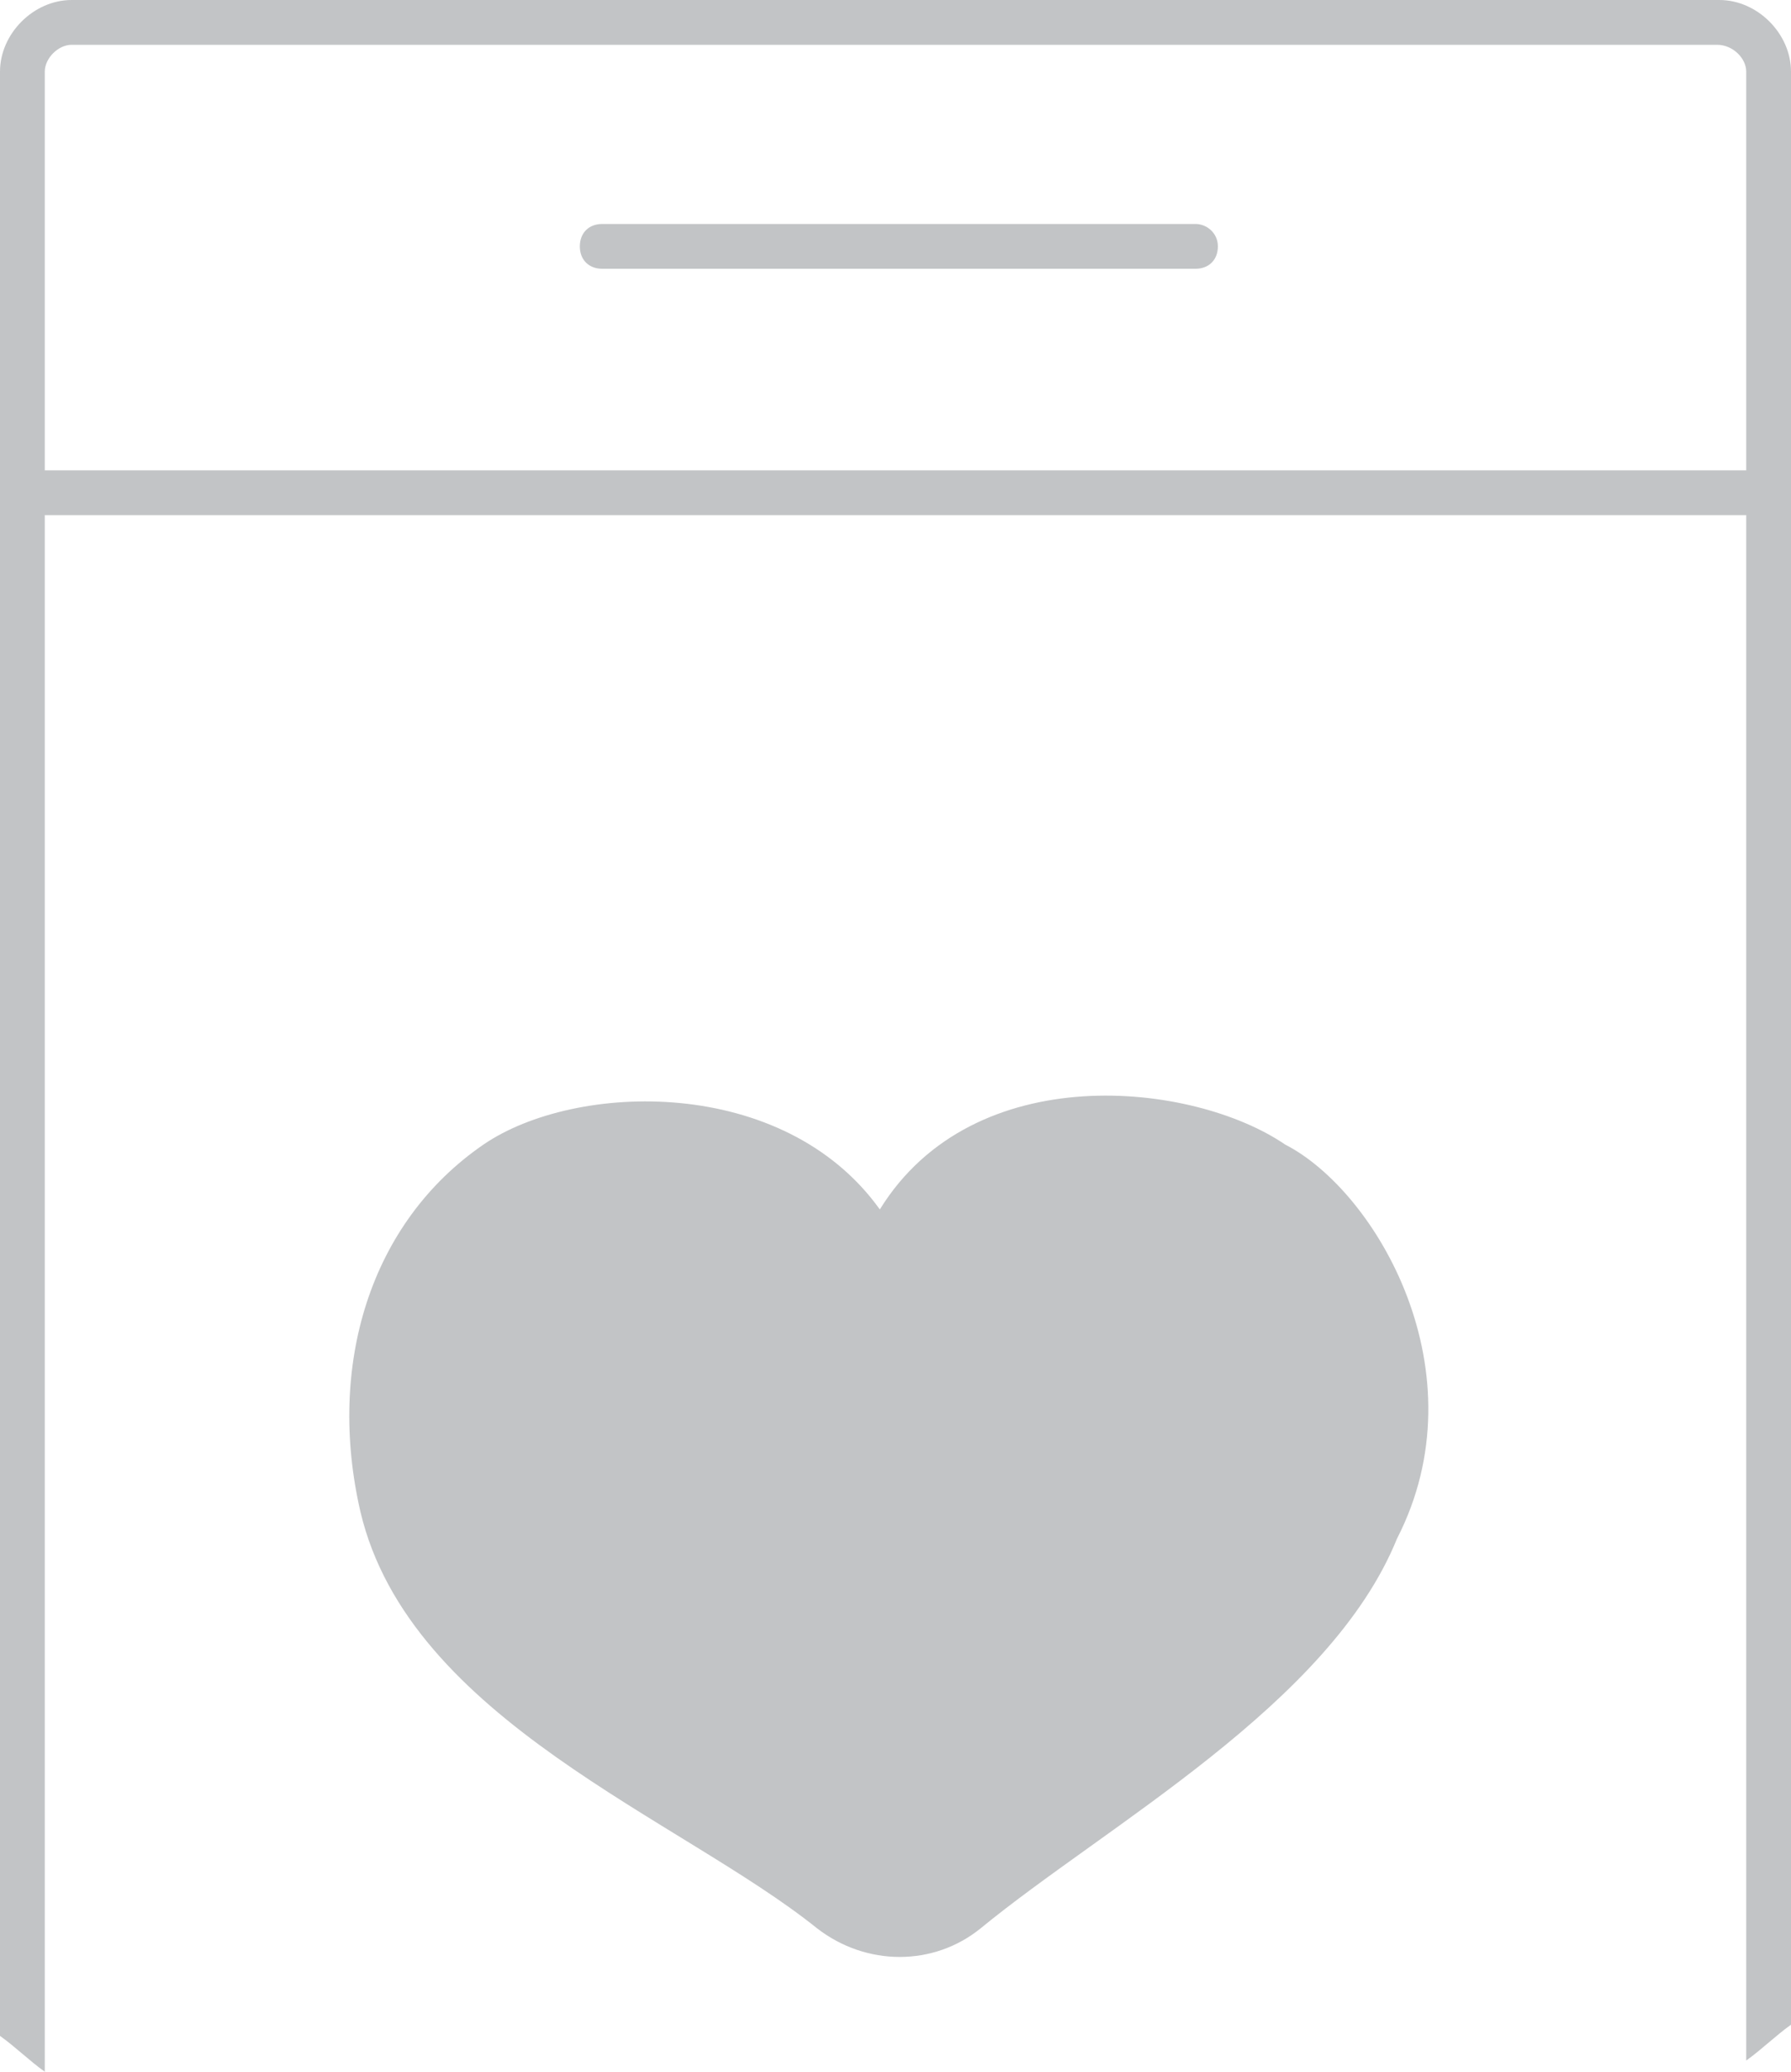 <?xml version="1.0" encoding="iso-8859-1"?>
<!-- Generator: Adobe Illustrator 18.0.0, SVG Export Plug-In . SVG Version: 6.00 Build 0)  -->
<!DOCTYPE svg PUBLIC "-//W3C//DTD SVG 1.1//EN" "http://www.w3.org/Graphics/SVG/1.1/DTD/svg11.dtd">
<svg version="1.1" id="Layer_1" xmlns="http://www.w3.org/2000/svg" xmlns:xlink="http://www.w3.org/1999/xlink" x="0px" y="0px"
	 viewBox="0 0 80 92.5" enable-background="new 0 0 80 92.5" xml:space="preserve">
<g>
	<path fill="#C2C4C6" d="M53.4,10H26.9c-0.6,0-1,0.4-1,1s0.4,1,1,1h26.5c0.6,0,1-0.4,1-1S53.9,10,53.4,10z"/>
	<path fill="#C2C4C6" d="M76.8,0H3.2C1.5,0,0,1.5,0,3.2v87.7c0.7,0.5,1.3,1.1,2,1.6V23h76v69c0.7-0.5,1.3-1.1,2-1.6V3.2
		C80,1.5,78.5,0,76.8,0z M78,21H2V3.2C2,2.6,2.6,2,3.2,2h73.5C77.4,2,78,2.6,78,3.2V21z"/>
	<path fill="#C2C4C6" d="M57.4,51.1c-4.1-2.8-13.9-3.9-18.1,2.9c-4.3-6-13.6-5.7-17.7-2.9c-5.1,3.5-7,9.9-5.5,16.4
		c2.2,9.3,14.3,13.7,20.4,18.6c2.2,1.7,5.2,1.7,7.3,0c5.6-4.6,15.6-10,18.6-17.4C66.2,61.3,61.5,53.2,57.4,51.1z"/>
</g>
</svg>
